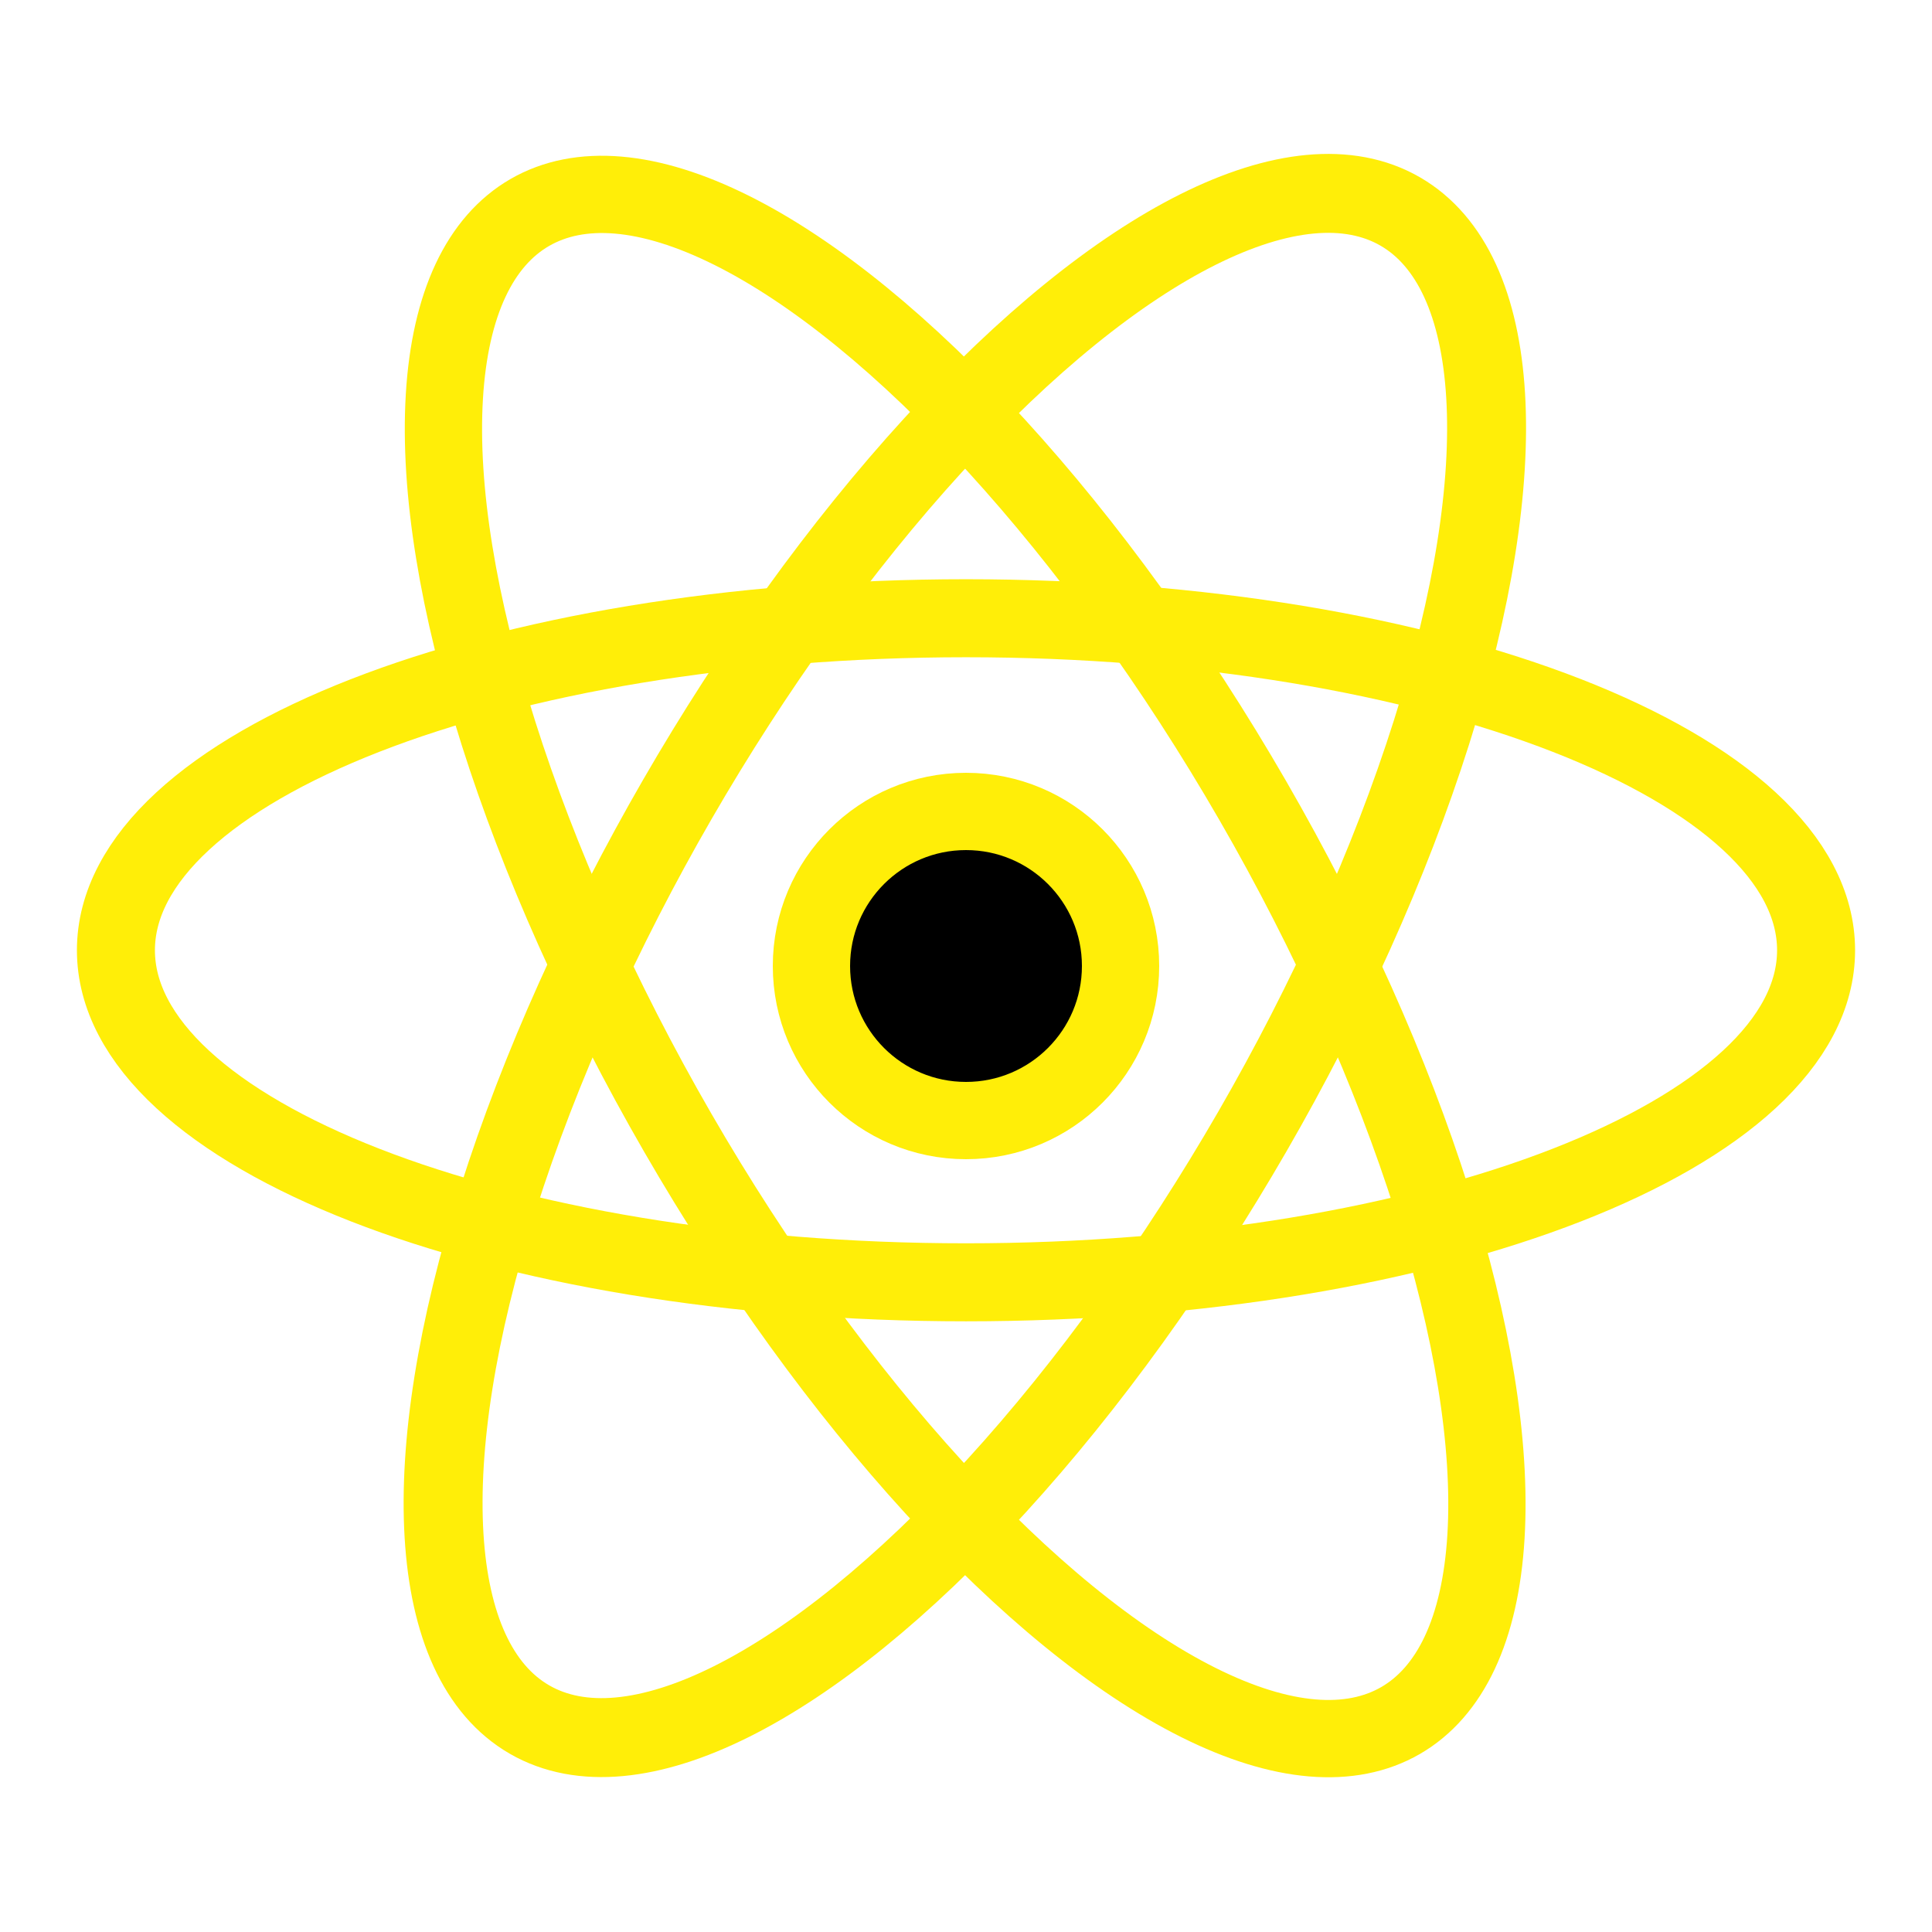 <svg xmlns="http://www.w3.org/2000/svg" xmlns:xlink="http://www.w3.org/1999/xlink" viewBox="0 0 50 50" width="50px" height="50px"><circle style="fill-rule:evenodd;clip-rule:evenodd;" cx="25" cy="25" r="4"/><circle style="fill:none;stroke:#ffee08;stroke-width:2;stroke-linejoin:round;stroke-miterlimit:10;" cx="25" cy="25" r="4"/><ellipse transform="matrix(0.5 -0.866 0.866 0.5 -9.153 34.118)" style="fill:none;stroke:#ffee08;stroke-width:2.043;" cx="24.97" cy="24.986" rx="22.534" ry="8.593"/><path style="fill:none;stroke:#ffee08;stroke-width:2.019;" d="M47,24.593c0,4.743-9.858,8.593-22,8.593c-12.142,0-22-3.85-22-8.593C3,19.85,12.858,16,25,16C37.142,16,47,19.85,47,24.593z"/><ellipse transform="matrix(0.866 -0.5 0.5 0.866 -9.161 15.841)" style="fill:none;stroke:#ffee08;stroke-width:2;" cx="24.98" cy="25.014" rx="8.593" ry="22.534"/></svg>